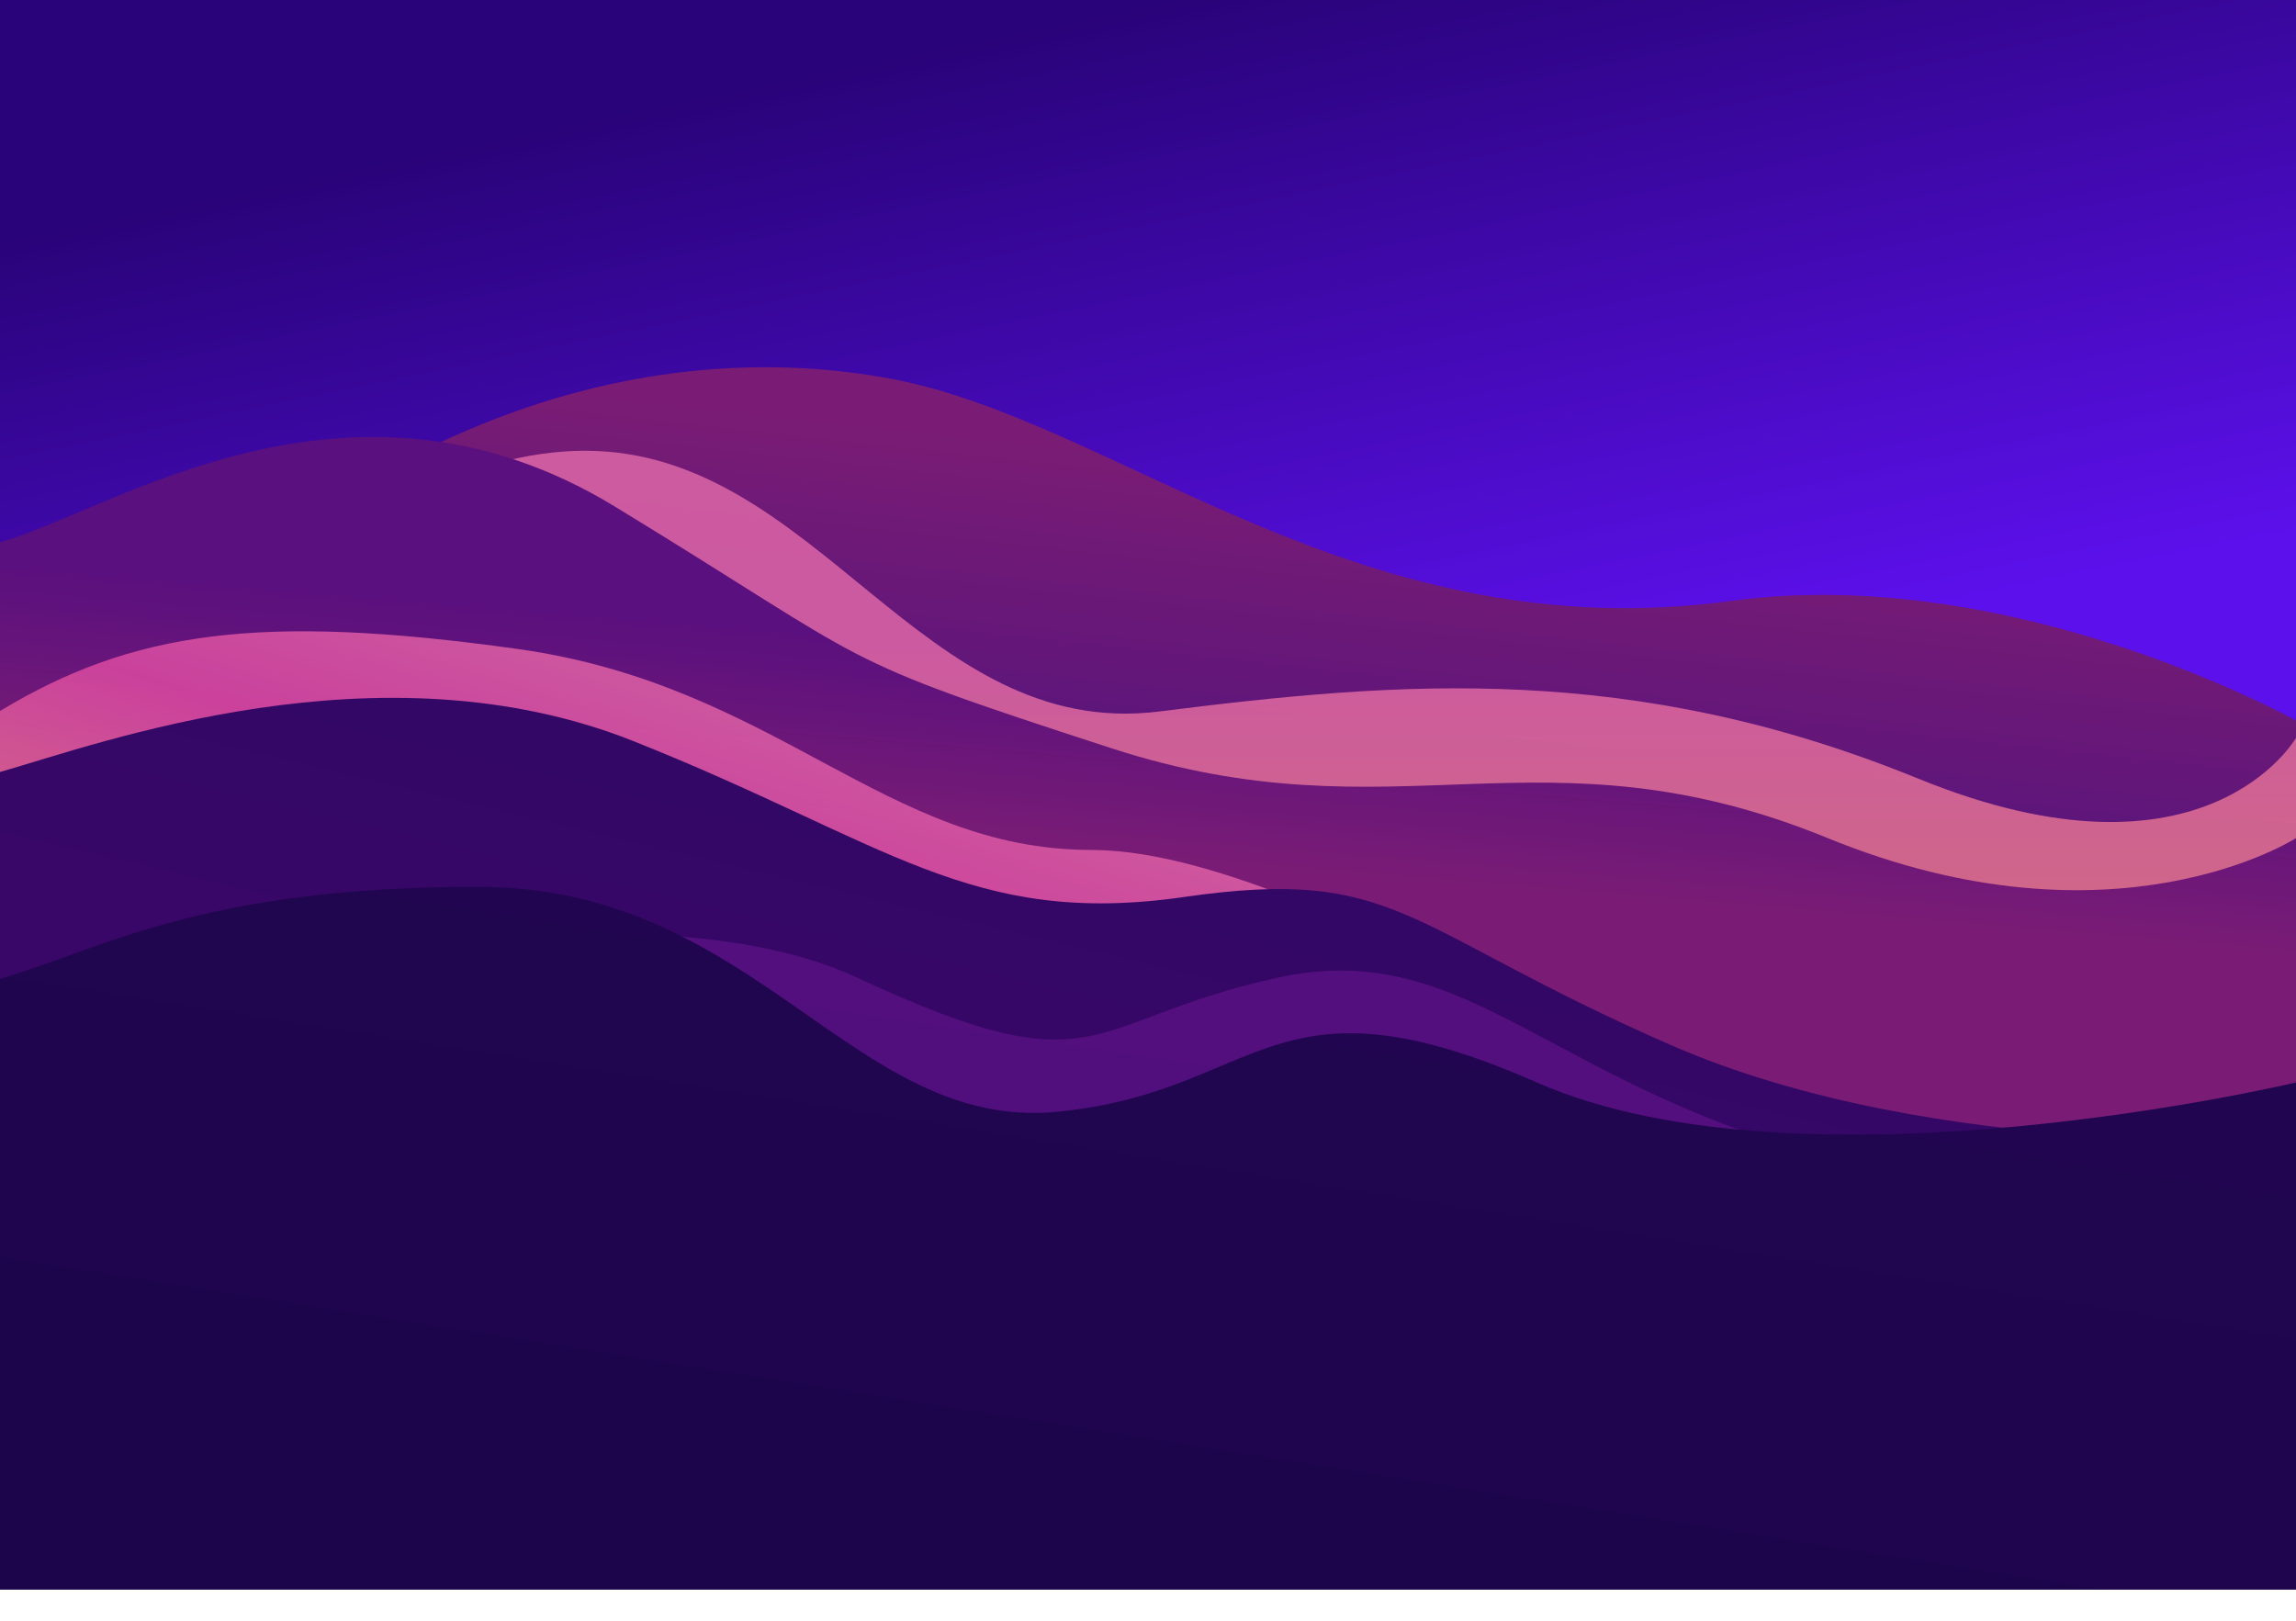 <svg width="1700" height="1200" viewBox="0 0 1700 1200" fill="none" xmlns="http://www.w3.org/2000/svg">
<rect width="1700" height="600" fill="url(#paint0_linear_780_990)"/>
<path d="M-3.52292e-07 607C239.045 293.279 491.189 248.98 659.631 280.448C828.073 311.915 1005.65 482.519 1282.11 444.893C1490.76 416.497 1700 533.497 1700 533.497L1700 825C909.753 825 790.247 825 -3.53365e-07 825L-3.52292e-07 607Z" fill="url(#paint1_linear_780_990)"/>
<g filter="url(#filter0_f_780_990)">
<path d="M1420.49 576.567C1207.94 489.88 1035.94 504.421 858.653 526.754C681.361 549.087 605.561 333.738 433.169 333.738C260.778 333.738 79.03 543.561 6.4606e-06 564.5C6.46064e-06 657.58 7.49829e-06 1058 7.49829e-06 1058L1700 1058L1700 546.295C1700 546.295 1633.43 663.412 1420.49 576.567Z" fill="url(#paint2_linear_780_990)" fill-opacity="0.9"/>
</g>
<path d="M1353.28 620.528C1141.2 533.881 1034.03 622.699 822.645 553.926C611.264 485.152 653.087 495.73 455.361 375.115C257.636 254.5 78.856 380.487 0 401.416C0 494.454 4.51603e-05 1132 4.51603e-05 1132L1700 1132L1700 620.528C1700 620.528 1565.76 707.334 1353.28 620.528Z" fill="url(#paint3_linear_780_990)"/>
<g filter="url(#filter1_f_780_990)">
<path d="M1375.94 877.914C1233.69 814.311 960.156 629.304 807.831 629.304C655.505 629.304 574.877 507.286 383.353 480.519C191.83 453.752 97.809 467.5 -3.13472e-05 526.42C-3.13456e-05 618.849 -3.03472e-05 1002 -3.03472e-05 1002L1700 1002L1700 863.07C1700 863.07 1502.47 934.486 1375.94 877.914Z" fill="url(#paint4_linear_780_990)" fill-opacity="0.9"/>
</g>
<path d="M1236.34 773.434C1038.37 686.736 1035.5 641.245 876.887 664.117C718.272 686.989 656.814 623.443 468.954 548.721C281.095 474 73.607 550.652 2.69673e-05 571.593C2.69807e-05 663.88 2.78408e-05 987 2.78408e-05 987L1700 987L1700 842.5C1700 842.5 1434.67 860.292 1236.34 773.434Z" fill="url(#paint5_linear_780_990)"/>
<g filter="url(#filter2_f_780_990)">
<path d="M1378.23 863C1149.6 811 1090.33 692.008 945.385 724C800.44 755.992 816.379 808.5 635.072 724C453.765 639.5 73.496 743.219 1.63722e-05 763C1.63861e-05 850.933 1.70907e-05 1085.53 1.70907e-05 1085.53L1700 1085.53L1700 863C1700 863 1606.86 915 1378.23 863Z" fill="url(#paint6_linear_780_990)" fill-opacity="0.9"/>
</g>
<path d="M1137.81 801.438C940.608 714.648 934.4 808.348 782.883 823.164C631.365 837.979 560.041 656.574 353.815 656.574C147.588 656.574 73.324 703.766 1.43311e-07 724.729C1.57712e-07 817.919 1.09431e-06 1177 1.09431e-06 1177L1700 1177L1700 801.438C1700 801.438 1335.38 888.386 1137.81 801.438Z" fill="url(#paint7_linear_780_990)"/>
<defs>
<filter id="filter0_f_780_990" x="-150" y="183.738" width="2000" height="1024.26" filterUnits="userSpaceOnUse" color-interpolation-filters="sRGB">
<feFlood flood-opacity="0" result="BackgroundImageFix"/>
<feBlend mode="normal" in="SourceGraphic" in2="BackgroundImageFix" result="shape"/>
<feGaussianBlur stdDeviation="75" result="effect1_foregroundBlur_780_990"/>
</filter>
<filter id="filter1_f_780_990" x="-150" y="317.419" width="2000" height="834.581" filterUnits="userSpaceOnUse" color-interpolation-filters="sRGB">
<feFlood flood-opacity="0" result="BackgroundImageFix"/>
<feBlend mode="normal" in="SourceGraphic" in2="BackgroundImageFix" result="shape"/>
<feGaussianBlur stdDeviation="75" result="effect1_foregroundBlur_780_990"/>
</filter>
<filter id="filter2_f_780_990" x="-150" y="541.313" width="2000" height="694.212" filterUnits="userSpaceOnUse" color-interpolation-filters="sRGB">
<feFlood flood-opacity="0" result="BackgroundImageFix"/>
<feBlend mode="normal" in="SourceGraphic" in2="BackgroundImageFix" result="shape"/>
<feGaussianBlur stdDeviation="75" result="effect1_foregroundBlur_780_990"/>
</filter>
<linearGradient id="paint0_linear_780_990" x1="850" y1="0" x2="962.433" y2="547.558" gradientUnits="userSpaceOnUse">
<stop stop-color="#290379"/>
<stop offset="1" stop-color="#5C10EC"/>
</linearGradient>
<linearGradient id="paint1_linear_780_990" x1="1098.87" y1="362.752" x2="1065.01" y2="671.907" gradientUnits="userSpaceOnUse">
<stop stop-color="#7A1C75"/>
<stop offset="1" stop-color="#4E127D"/>
</linearGradient>
<linearGradient id="paint2_linear_780_990" x1="883.848" y1="479.71" x2="883.848" y2="657.121" gradientUnits="userSpaceOnUse">
<stop stop-color="#D862A4"/>
<stop offset="1" stop-color="#DD6F8C"/>
</linearGradient>
<linearGradient id="paint3_linear_780_990" x1="1177.78" y1="516.365" x2="1165.38" y2="665.223" gradientUnits="userSpaceOnUse">
<stop stop-color="#5A107E"/>
<stop offset="1" stop-color="#7A1C75"/>
</linearGradient>
<linearGradient id="paint4_linear_780_990" x1="1068.14" y1="990.056" x2="1158.94" y2="702.555" gradientUnits="userSpaceOnUse">
<stop stop-color="#DD6F8A"/>
<stop offset="0.584" stop-color="#D546A0"/>
<stop offset="1" stop-color="#D960A4"/>
</linearGradient>
<linearGradient id="paint5_linear_780_990" x1="1155.22" y1="630.768" x2="1085.68" y2="924.454" gradientUnits="userSpaceOnUse">
<stop stop-color="#300765"/>
<stop offset="1" stop-color="#390768"/>
</linearGradient>
<linearGradient id="paint6_linear_780_990" x1="1062.79" y1="603.716" x2="991.331" y2="1083.72" gradientUnits="userSpaceOnUse">
<stop stop-color="#5B1081"/>
<stop offset="1" stop-color="#4D0F7F"/>
</linearGradient>
<linearGradient id="paint7_linear_780_990" x1="1055.34" y1="629.384" x2="975.111" y2="1136.68" gradientUnits="userSpaceOnUse">
<stop stop-color="#220551"/>
<stop offset="1" stop-color="#1D054C"/>
</linearGradient>
</defs>
</svg>
